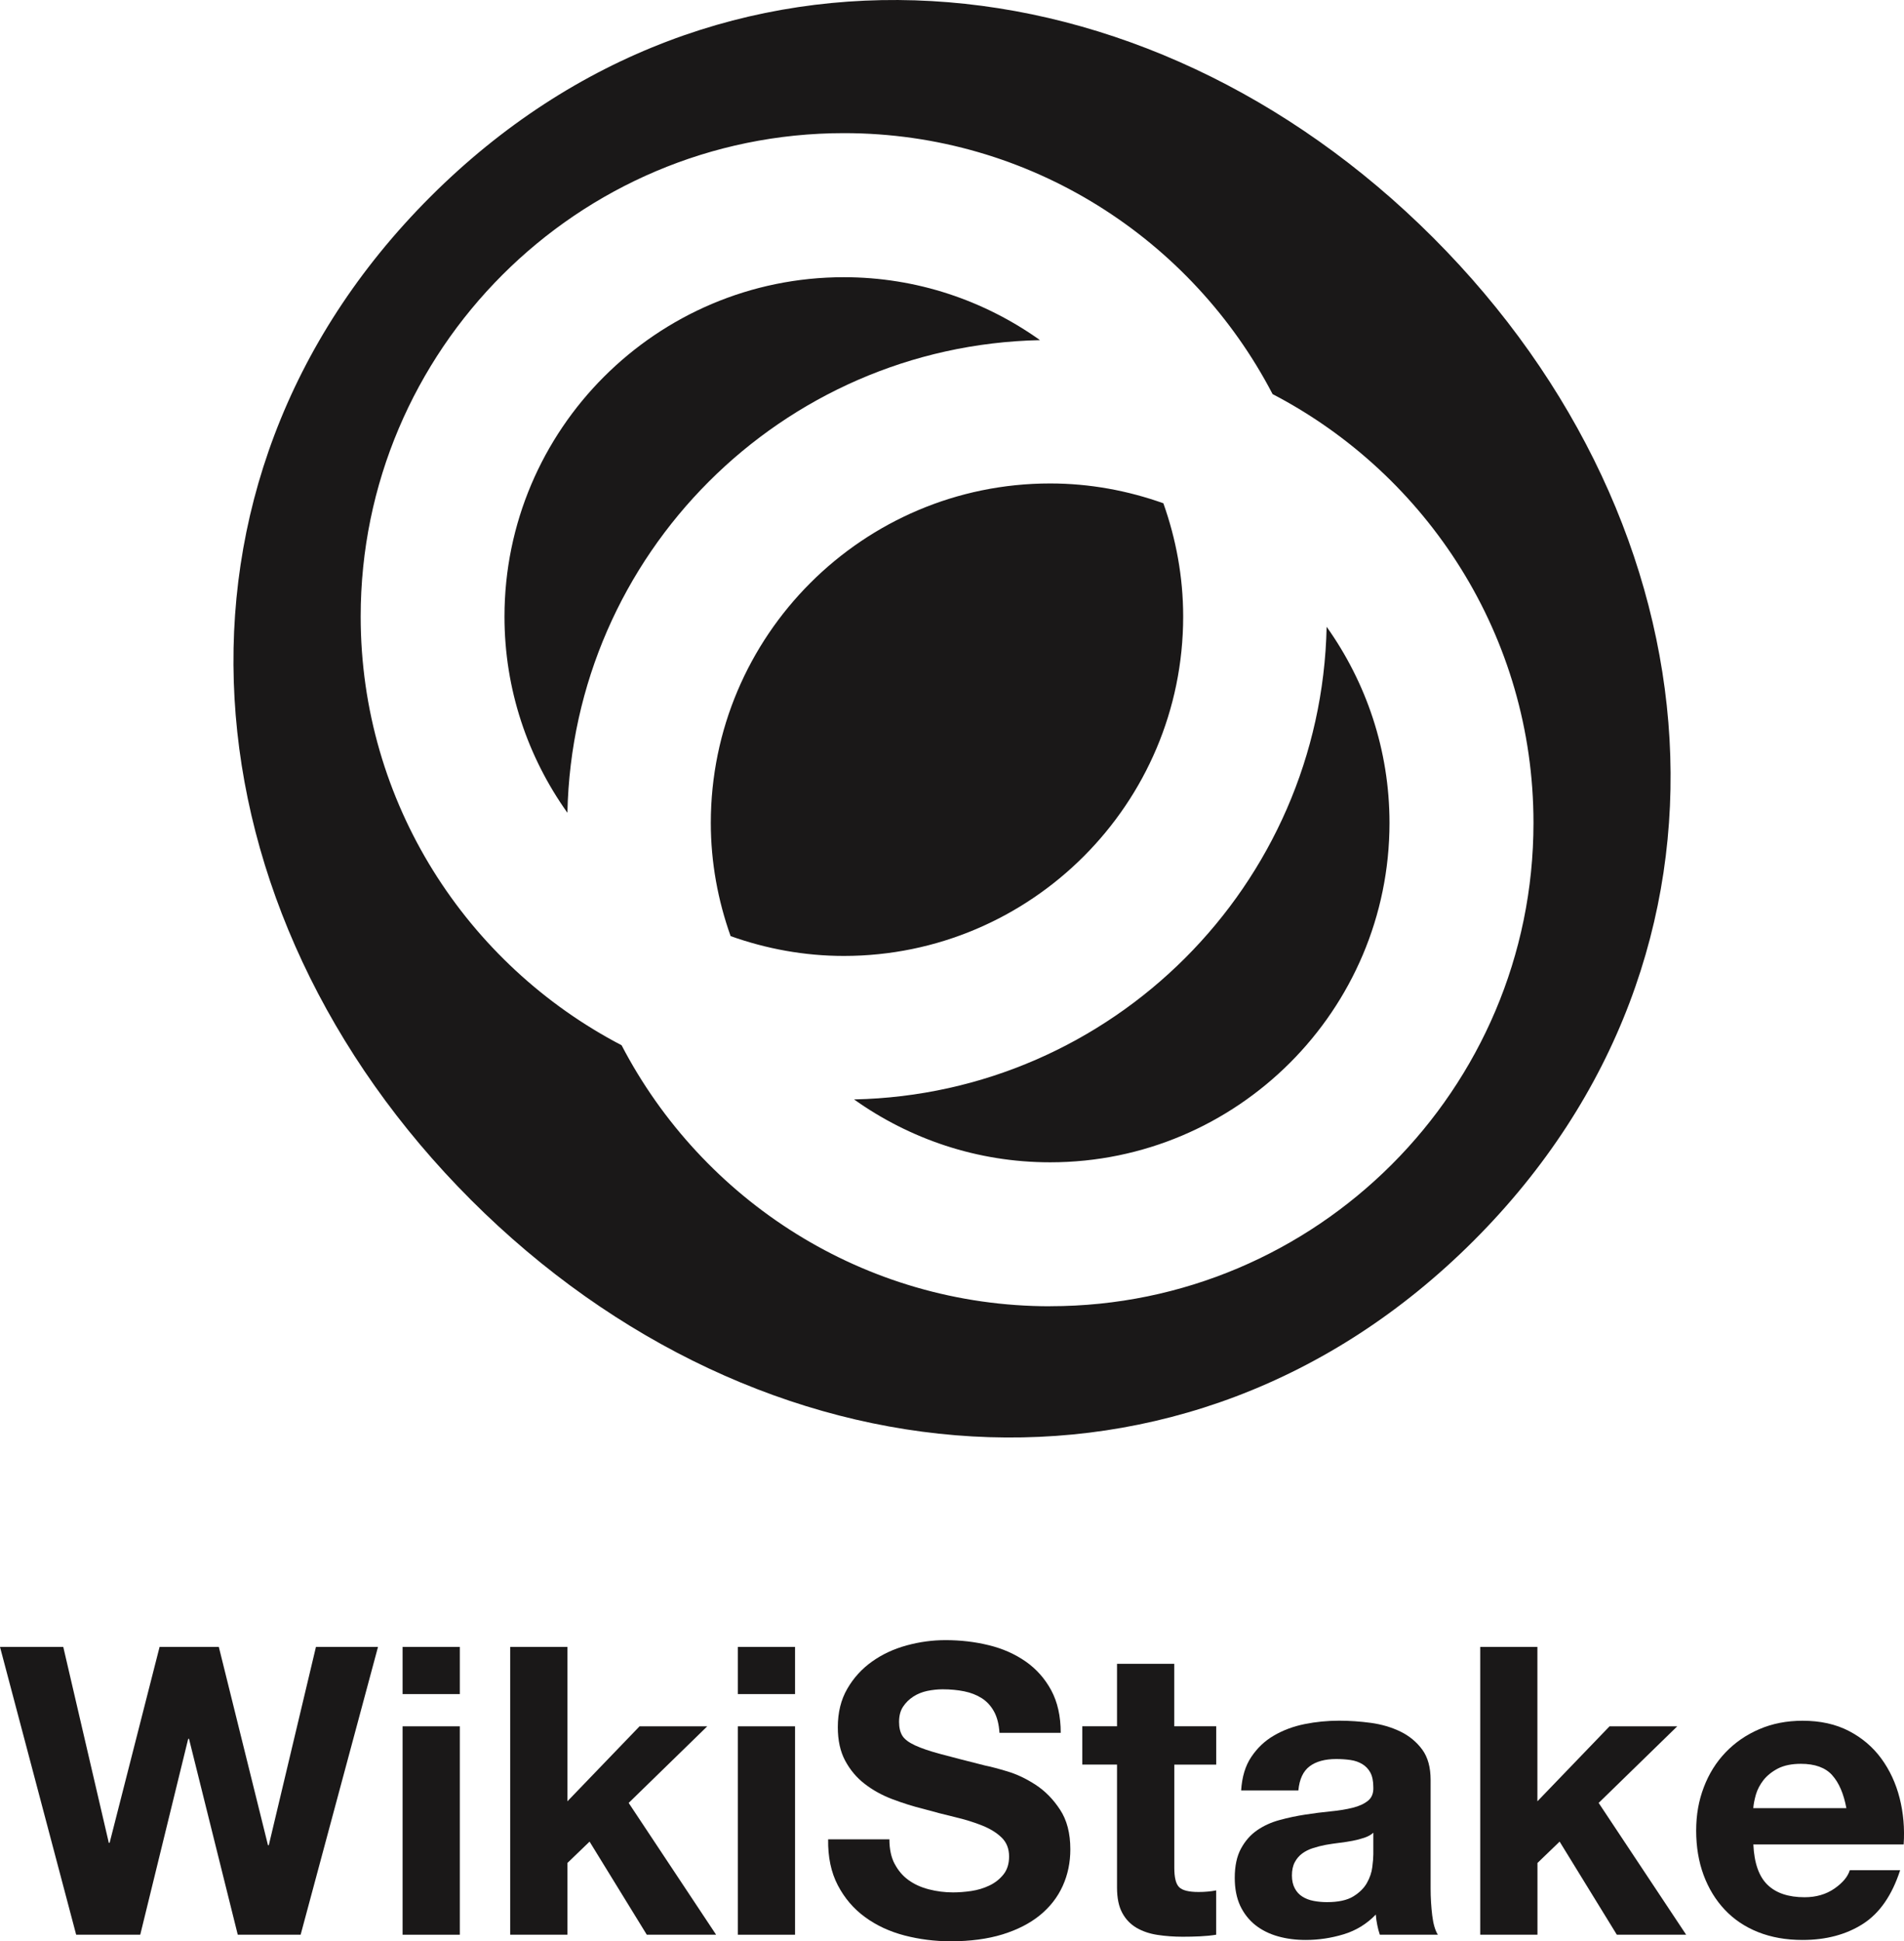<?xml version="1.0" encoding="UTF-8"?>
<svg id="Layer_1" data-name="Layer 1" xmlns="http://www.w3.org/2000/svg" viewBox="0 0 330.73 337.11">
  <defs>
    <style>
      .cls-1 {
        fill: #1a1818;
      }
    </style>
  </defs>
  <g>
    <path class="cls-1" d="M41.3,335.99l-8.47-34.02h-.14l-8.33,34.02H13.23L0,286.01H10.99l7.91,34.02h.14l8.68-34.02h10.29l8.54,34.44h.14l8.19-34.44h10.78l-13.44,49.98h-10.92Z"/>
    <path class="cls-1" d="M69.93,294.2v-8.19h9.94v8.19h-9.94Zm9.94,5.6v36.19h-9.94v-36.19h9.94Z"/>
    <path class="cls-1" d="M98.56,286.01v26.81l12.53-13.02h11.76l-13.65,13.3,15.19,22.89h-12.04l-9.94-16.17-3.85,3.71v12.46h-9.94v-49.98h9.94Z"/>
    <path class="cls-1" d="M128.16,294.2v-8.19h9.94v8.19h-9.94Zm9.94,5.6v36.19h-9.94v-36.19h9.94Z"/>
    <path class="cls-1" d="M155.4,323.67c.61,1.17,1.41,2.11,2.41,2.83,1.01,.73,2.18,1.26,3.54,1.61,1.35,.35,2.75,.53,4.2,.53,.98,0,2.03-.08,3.15-.24,1.12-.17,2.17-.48,3.15-.95,.98-.46,1.8-1.11,2.45-1.92s.98-1.86,.98-3.12c0-1.35-.43-2.45-1.29-3.29-.86-.84-2-1.54-3.4-2.1-1.4-.56-2.98-1.05-4.76-1.47-1.78-.42-3.57-.89-5.39-1.4-1.87-.46-3.69-1.04-5.46-1.71-1.77-.67-3.36-1.55-4.76-2.63-1.4-1.07-2.53-2.41-3.4-4.02s-1.29-3.56-1.29-5.84c0-2.57,.55-4.79,1.65-6.68,1.09-1.89,2.53-3.47,4.31-4.73,1.77-1.26,3.78-2.19,6.02-2.8,2.24-.61,4.48-.91,6.72-.91,2.61,0,5.12,.29,7.52,.88,2.4,.58,4.54,1.53,6.41,2.83,1.87,1.31,3.34,2.97,4.44,5,1.09,2.03,1.65,4.49,1.65,7.39h-10.64c-.09-1.49-.41-2.73-.95-3.71s-1.25-1.75-2.13-2.31c-.89-.56-1.9-.96-3.05-1.19-1.14-.23-2.39-.35-3.75-.35-.88,0-1.77,.1-2.66,.28-.89,.19-1.69,.51-2.42,.98-.72,.47-1.32,1.05-1.78,1.75-.47,.7-.7,1.59-.7,2.66,0,.98,.19,1.77,.56,2.38,.37,.61,1.11,1.17,2.2,1.68,1.1,.51,2.62,1.03,4.55,1.54,1.94,.52,4.47,1.17,7.6,1.96,.93,.19,2.23,.52,3.88,1.02,1.66,.49,3.3,1.27,4.94,2.34s3.05,2.51,4.23,4.31c1.19,1.8,1.79,4.09,1.79,6.89,0,2.29-.44,4.41-1.33,6.37-.89,1.96-2.21,3.65-3.96,5.08-1.75,1.42-3.92,2.53-6.51,3.33-2.59,.79-5.59,1.19-8.99,1.19-2.75,0-5.42-.34-8.01-1.01-2.59-.68-4.88-1.74-6.86-3.19-1.99-1.45-3.56-3.29-4.73-5.53-1.17-2.24-1.73-4.9-1.68-7.98h10.64c0,1.68,.3,3.11,.91,4.27Z"/>
    <path class="cls-1" d="M211.26,299.8v6.65h-7.28v17.92c0,1.68,.27,2.8,.84,3.36,.56,.56,1.68,.84,3.36,.84,.56,0,1.09-.02,1.61-.07,.51-.04,1-.12,1.46-.21v7.7c-.84,.14-1.78,.23-2.8,.28-1.03,.05-2.03,.07-3.01,.07-1.54,0-3-.11-4.38-.32s-2.59-.62-3.64-1.23c-1.04-.61-1.88-1.47-2.48-2.59-.61-1.12-.91-2.59-.91-4.41v-21.35h-6.03v-6.65h6.03v-10.85h9.94v10.85h7.28Z"/>
    <path class="cls-1" d="M215.59,310.93c.15-2.33,.72-4.27,1.76-5.81,1.03-1.54,2.32-2.78,3.92-3.71,1.58-.93,3.37-1.6,5.35-2,1.98-.4,3.98-.59,5.99-.59,1.83,0,3.66,.13,5.53,.38,1.87,.26,3.57,.76,5.12,1.51,1.53,.75,2.79,1.78,3.78,3.12,.98,1.33,1.46,3.09,1.46,5.28v18.83c0,1.64,.1,3.2,.28,4.69s.51,2.61,.98,3.36h-10.08c-.19-.56-.34-1.13-.45-1.71-.12-.59-.21-1.18-.25-1.79-1.58,1.64-3.45,2.78-5.6,3.43-2.15,.65-4.34,.98-6.58,.98-1.73,0-3.34-.21-4.82-.63-1.49-.42-2.8-1.07-3.93-1.96-1.11-.89-1.99-2.01-2.63-3.36-.62-1.35-.94-2.96-.94-4.83,0-2.06,.36-3.75,1.08-5.08,.72-1.33,1.65-2.39,2.79-3.18,1.14-.79,2.45-1.39,3.93-1.79,1.46-.4,2.95-.71,4.44-.94s2.96-.42,4.41-.56c1.45-.14,2.72-.35,3.85-.63,1.12-.28,2-.69,2.66-1.23,.65-.53,.96-1.32,.91-2.34,0-1.07-.18-1.92-.52-2.55-.35-.63-.82-1.12-1.41-1.47-.59-.35-1.26-.59-2.03-.7-.76-.11-1.59-.17-2.48-.17-1.96,0-3.5,.42-4.62,1.26s-1.78,2.24-1.96,4.2h-9.94Zm22.96,7.35c-.42,.38-.94,.66-1.57,.87-.62,.21-1.31,.39-2.03,.53-.72,.14-1.47,.25-2.28,.35-.79,.1-1.58,.21-2.37,.35-.75,.14-1.48,.33-2.21,.56s-1.36,.55-1.89,.94c-.54,.4-.97,.9-1.29,1.51-.33,.61-.5,1.38-.5,2.31,0,.88,.17,1.63,.5,2.24,.32,.61,.77,1.09,1.33,1.44,.56,.35,1.21,.6,1.96,.74,.74,.14,1.51,.21,2.3,.21,1.96,0,3.48-.33,4.55-.98s1.87-1.44,2.38-2.34c.51-.91,.83-1.83,.94-2.76,.12-.94,.18-1.68,.18-2.24v-3.71Z"/>
    <path class="cls-1" d="M267.05,286.01v26.81l12.53-13.02h11.76l-13.65,13.3,15.2,22.89h-12.04l-9.94-16.17-3.85,3.71v12.46h-9.94v-49.98h9.94Z"/>
    <path class="cls-1" d="M307.01,327.31c1.49,1.45,3.64,2.17,6.45,2.17,2,0,3.73-.5,5.18-1.5,1.45-1.01,2.33-2.07,2.67-3.19h8.75c-1.41,4.34-3.55,7.45-6.45,9.31s-6.4,2.8-10.5,2.8c-2.85,0-5.41-.45-7.71-1.36-2.29-.91-4.22-2.21-5.8-3.89-1.59-1.68-2.81-3.69-3.68-6.02-.86-2.33-1.29-4.9-1.29-7.7s.44-5.22,1.33-7.56,2.15-4.35,3.78-6.05,3.58-3.05,5.84-4.02c2.27-.98,4.78-1.47,7.53-1.47,3.08,0,5.76,.59,8.05,1.78s4.17,2.79,5.63,4.79c1.47,2.01,2.53,4.3,3.18,6.86,.65,2.57,.89,5.25,.7,8.05h-26.11c.15,3.22,.96,5.55,2.45,7Zm11.24-19.04c-1.19-1.31-3-1.96-5.43-1.96-1.58,0-2.9,.27-3.96,.8-1.04,.54-1.88,1.21-2.52,2-.62,.8-1.07,1.64-1.33,2.52-.25,.89-.41,1.68-.46,2.38h16.17c-.47-2.52-1.29-4.43-2.48-5.74Z"/>
  </g>
  <g>
    <path class="cls-1" d="M148.35,190.93c9.63,6.85,21.37,10.92,34.06,10.92,32.5,0,58.95-26.44,58.95-58.94,0-12.69-4.07-24.43-10.92-34.06-.94,44.87-37.21,81.14-82.08,82.08Z"/>
    <path class="cls-1" d="M180.64,59.06c-9.63-6.85-21.37-10.92-34.06-10.92-32.5,0-58.95,26.44-58.95,58.95,0,12.69,4.07,24.43,10.93,34.06,.94-44.87,37.21-81.14,82.08-82.08Z"/>
    <path class="cls-1" d="M123.47,142.91c0,6.9,1.25,13.5,3.44,19.66,6.16,2.19,12.76,3.44,19.67,3.44,32.5,0,58.94-26.44,58.94-58.94,0-6.9-1.25-13.5-3.44-19.67-6.16-2.19-12.76-3.44-19.67-3.44-32.5,0-58.94,26.44-58.94,58.95Z"/>
    <path class="cls-1" d="M248.93,41.26C198.87-8.79,124.79-15.86,74.74,34.19c-50.05,50.05-42.98,124.14,7.07,174.19,50.05,50.05,124.14,57.13,174.19,7.07,50.05-50.05,42.98-124.14-7.07-174.19Zm-66.51,185.59c-32.36,0-60.45-18.44-74.45-45.33-26.89-14.01-45.32-42.09-45.32-74.45,0-46.29,37.66-83.95,83.95-83.95,32.36,0,60.45,18.43,74.45,45.32,26.89,14.01,45.32,42.1,45.32,74.46,0,46.28-37.66,83.94-83.95,83.94Z"/>
  </g>
</svg>